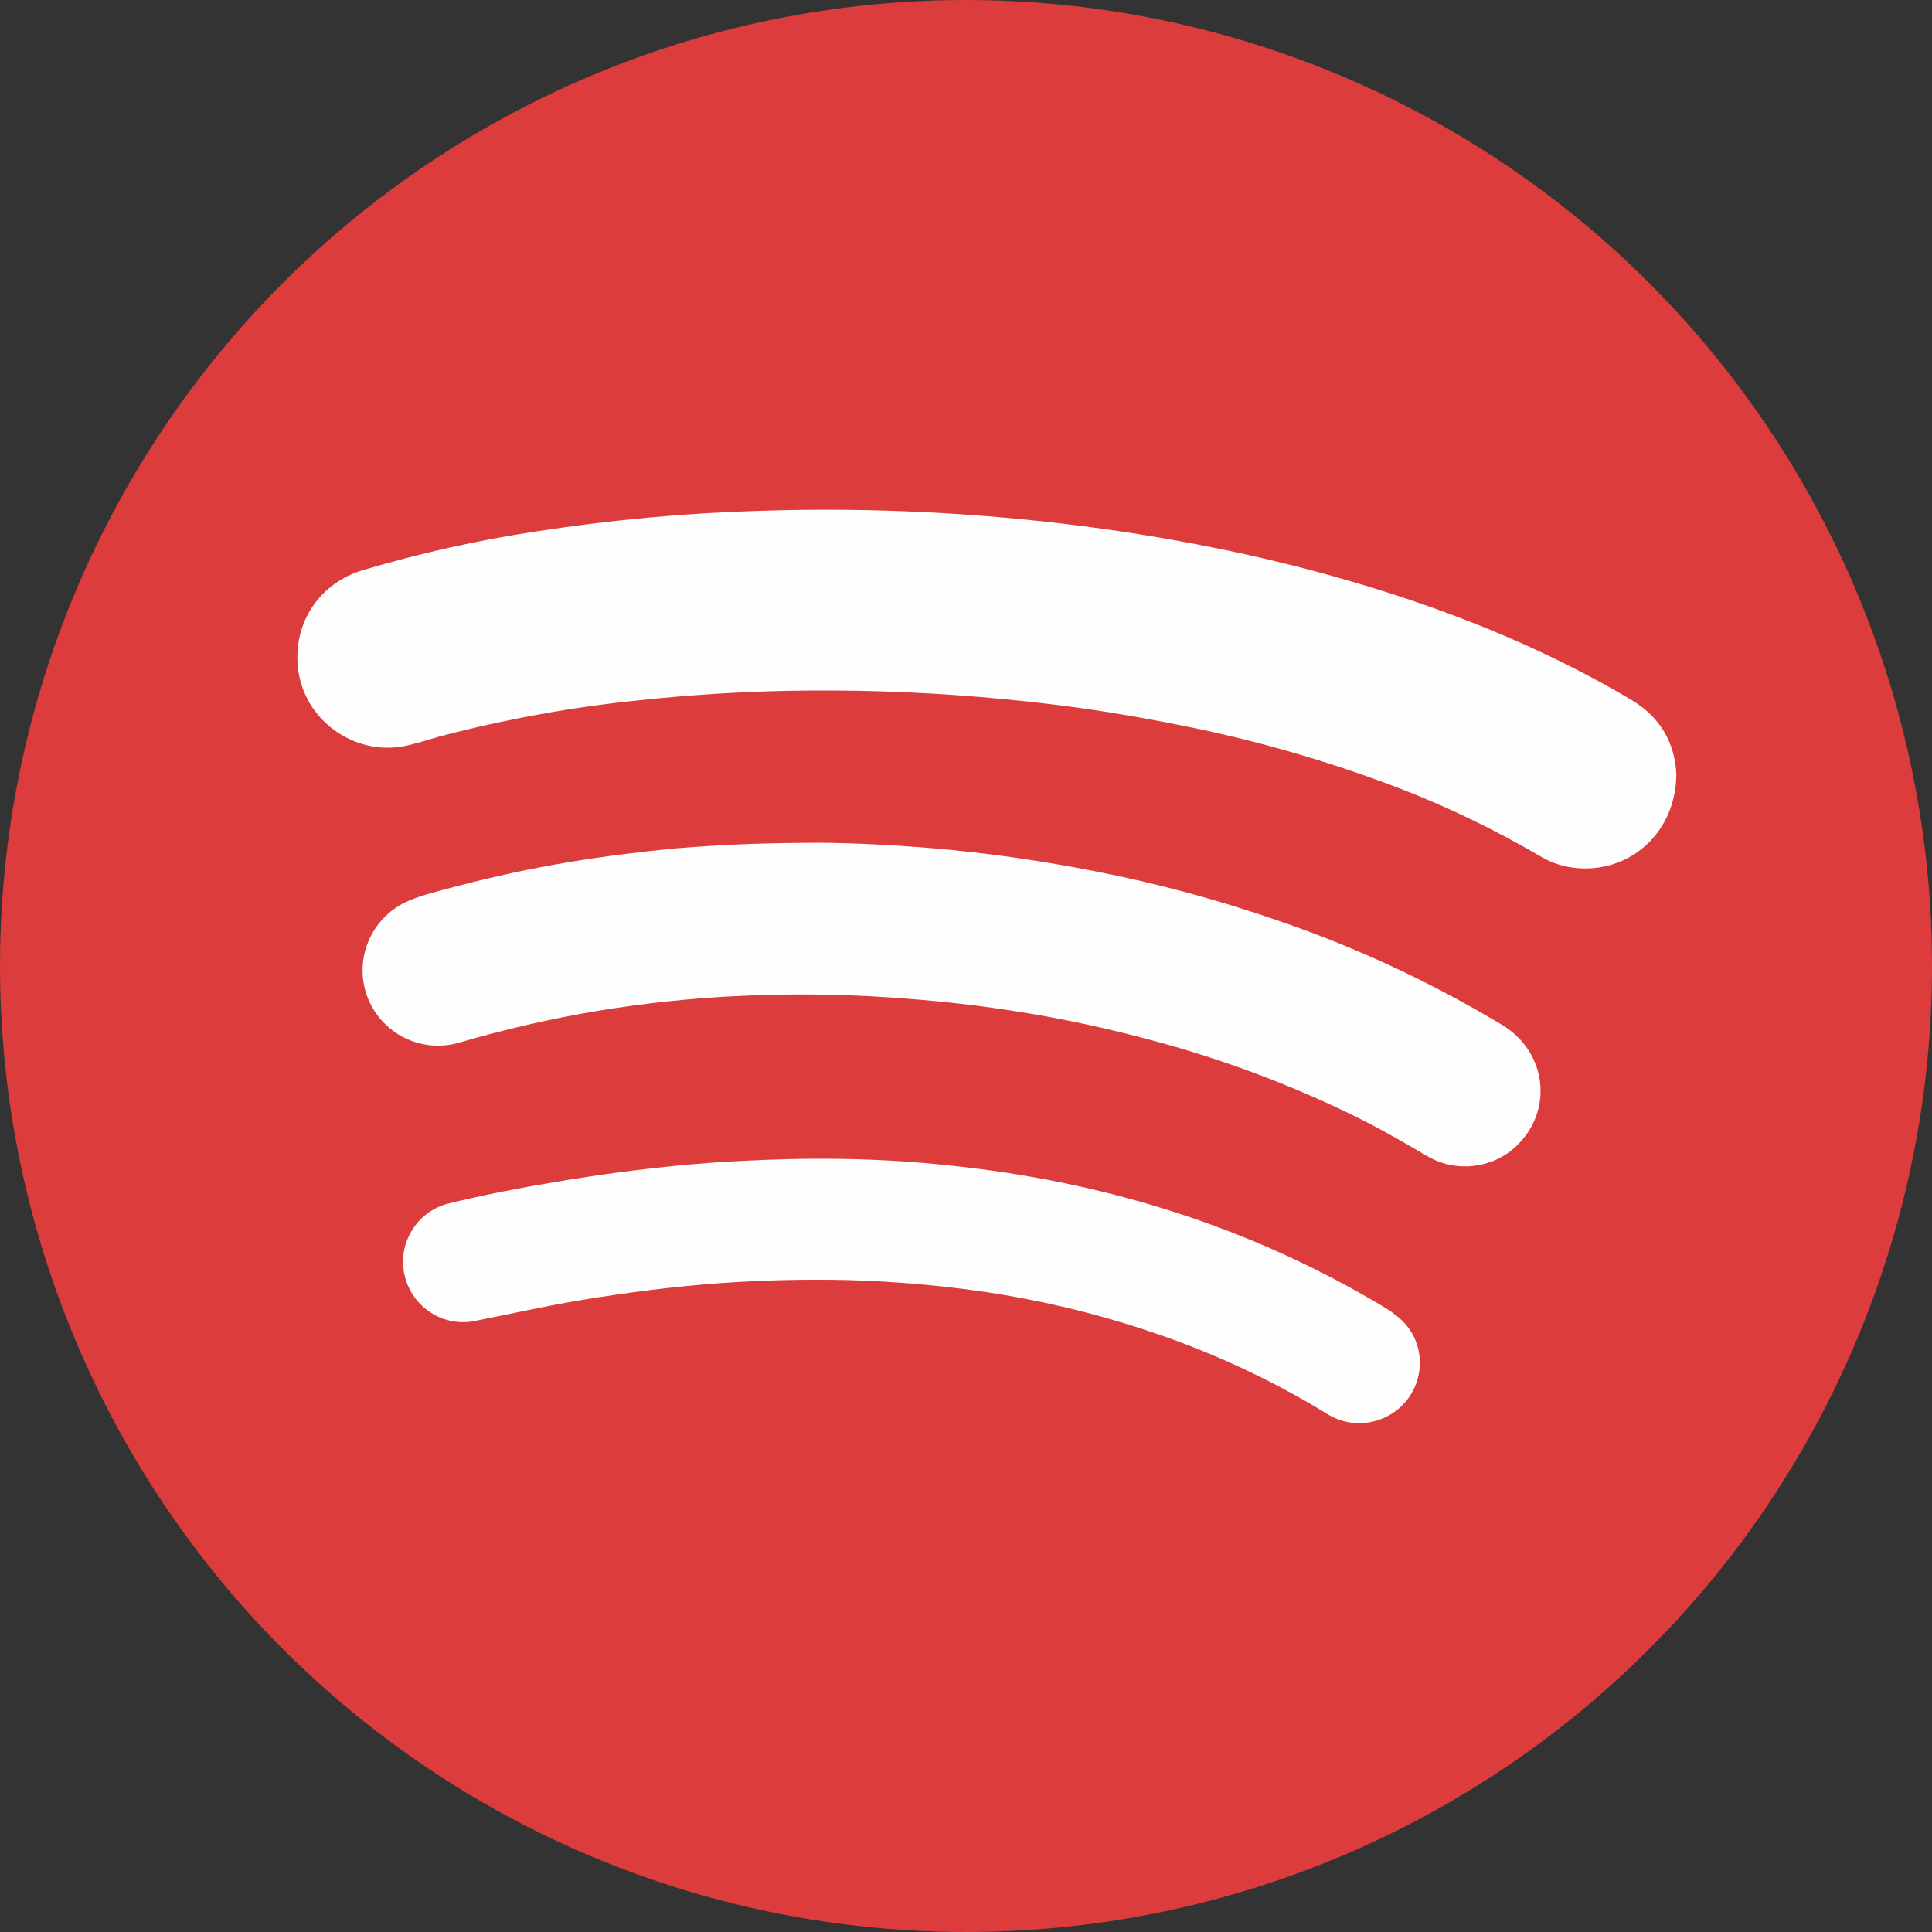 <?xml version="1.0" encoding="utf-8"?>
<!-- Generator: Adobe Illustrator 22.0.1, SVG Export Plug-In . SVG Version: 6.00 Build 0)  -->
<svg version="1.1" id="Layer_1" xmlns="http://www.w3.org/2000/svg" xmlns:xlink="http://www.w3.org/1999/xlink" x="0px" y="0px"
	 viewBox="0 0 743.6 743.6" style="enable-background:new 0 0 743.6 743.6;" xml:space="preserve">
<rect x="0" y="0" width="743.6" height="743.6" fill="#333333" stroke="none"/>
<style type="text/css">
	.st0{fill:#DD3C3C;}
	.st1{fill:#FEFEFE;}
</style>
<title>spotify-logo</title>
<circle class="st0" cx="371.8" cy="371.8" r="371.8"/>
<path class="st1" d="M645.2,298.3c-0.3,21.5-16.8,37-37.1,35.9c-5.4-0.3-10.6-1.8-15.2-4.6c-17.8-10.4-36.4-19.4-55.6-26.7
	c-25.6-9.7-51.9-17.4-78.7-22.9c-13.9-2.9-28-5.4-42.1-7.4c-12.9-1.8-25.8-3.2-38.8-4.3c-25-2.1-50-2.9-75.1-2.4
	c-18.8,0.4-37.6,1.6-56.3,3.6c-26,2.6-51.7,7.3-76.9,13.9c-4.7,1.3-9.3,2.9-14,3.8c-18.4,3.5-36.8-9-40.3-27.4
	c-3.4-18.2,6.8-35.1,24.7-40.4c21.9-6.5,44.2-11.5,66.8-14.9c28.6-4.4,57.4-7.1,86.3-7.9c21.5-0.7,43-0.5,64.5,0.6
	c17.7,0.9,35.3,2.4,52.9,4.5c18.4,2.2,36.7,5.1,54.9,8.7c21.4,4.2,42.5,9.5,63.3,15.9c34.6,10.7,67.9,24.4,99.1,42.9
	C639.1,275.9,644.8,286.2,645.2,298.3z"/>
<path class="st1" d="M310,324.4c13.5-0.2,30.8,0.6,48,2c21.6,1.8,43.1,4.9,64.3,9.1c23.4,4.6,46.4,10.8,68.9,18.6
	c30.4,10.3,59.5,23.9,87,40.4c17.4,10.6,19.8,33.4,5,47c-9.4,8.5-23.2,9.8-34,3.4c-9.8-5.8-19.7-11.4-30-16.4
	c-23.9-11.5-48.8-20.8-74.4-27.7c-17.6-4.8-35.4-8.7-53.4-11.5c-16.2-2.6-32.5-4.3-48.8-5.4c-19.2-1.3-38.4-1.5-57.5-0.6
	c-18.5,0.8-37,2.8-55.3,5.8c-17.9,3-35.6,7.1-53.1,12.2c-15.4,4.5-31.5-4.4-36-19.7c-4.1-14.1,3-29.1,16.6-34.9
	c6.1-2.6,12.6-4,18.9-5.7c14.1-3.7,28.4-6.8,42.9-9.2c13.3-2.2,26.7-3.9,40.2-5.2C274.9,325.3,290.6,324.5,310,324.4z"/>
<path class="st1" d="M314.2,446c18.8-0.1,37.5,0.9,56.1,3.1c57.8,6.6,112,23.8,162.1,53.8c5.1,3.1,9.6,6.6,12.1,12.3
	c5.2,11.8-0.2,25.5-12,30.6c-7.1,3.1-15.2,2.5-21.7-1.6c-18.9-11.6-38.9-21.2-59.8-28.8c-24.3-8.8-49.4-15-75-18.6
	c-16.4-2.3-32.8-3.6-49.3-4.1c-16.6-0.4-33.3,0-49.9,1.2c-17.8,1.3-35.6,3.6-53.2,6.5c-13.8,2.3-27.5,5.4-41.2,8.1
	c-12.6,2.3-24.6-6.1-26.9-18.7c-2.2-12,5.4-23.7,17.2-26.6c13.4-3.3,27-5.9,40.6-8.2c20.6-3.5,41.3-6.1,62.1-7.6
	C288.3,446.6,301.2,446,314.2,446z"/>
</svg>
